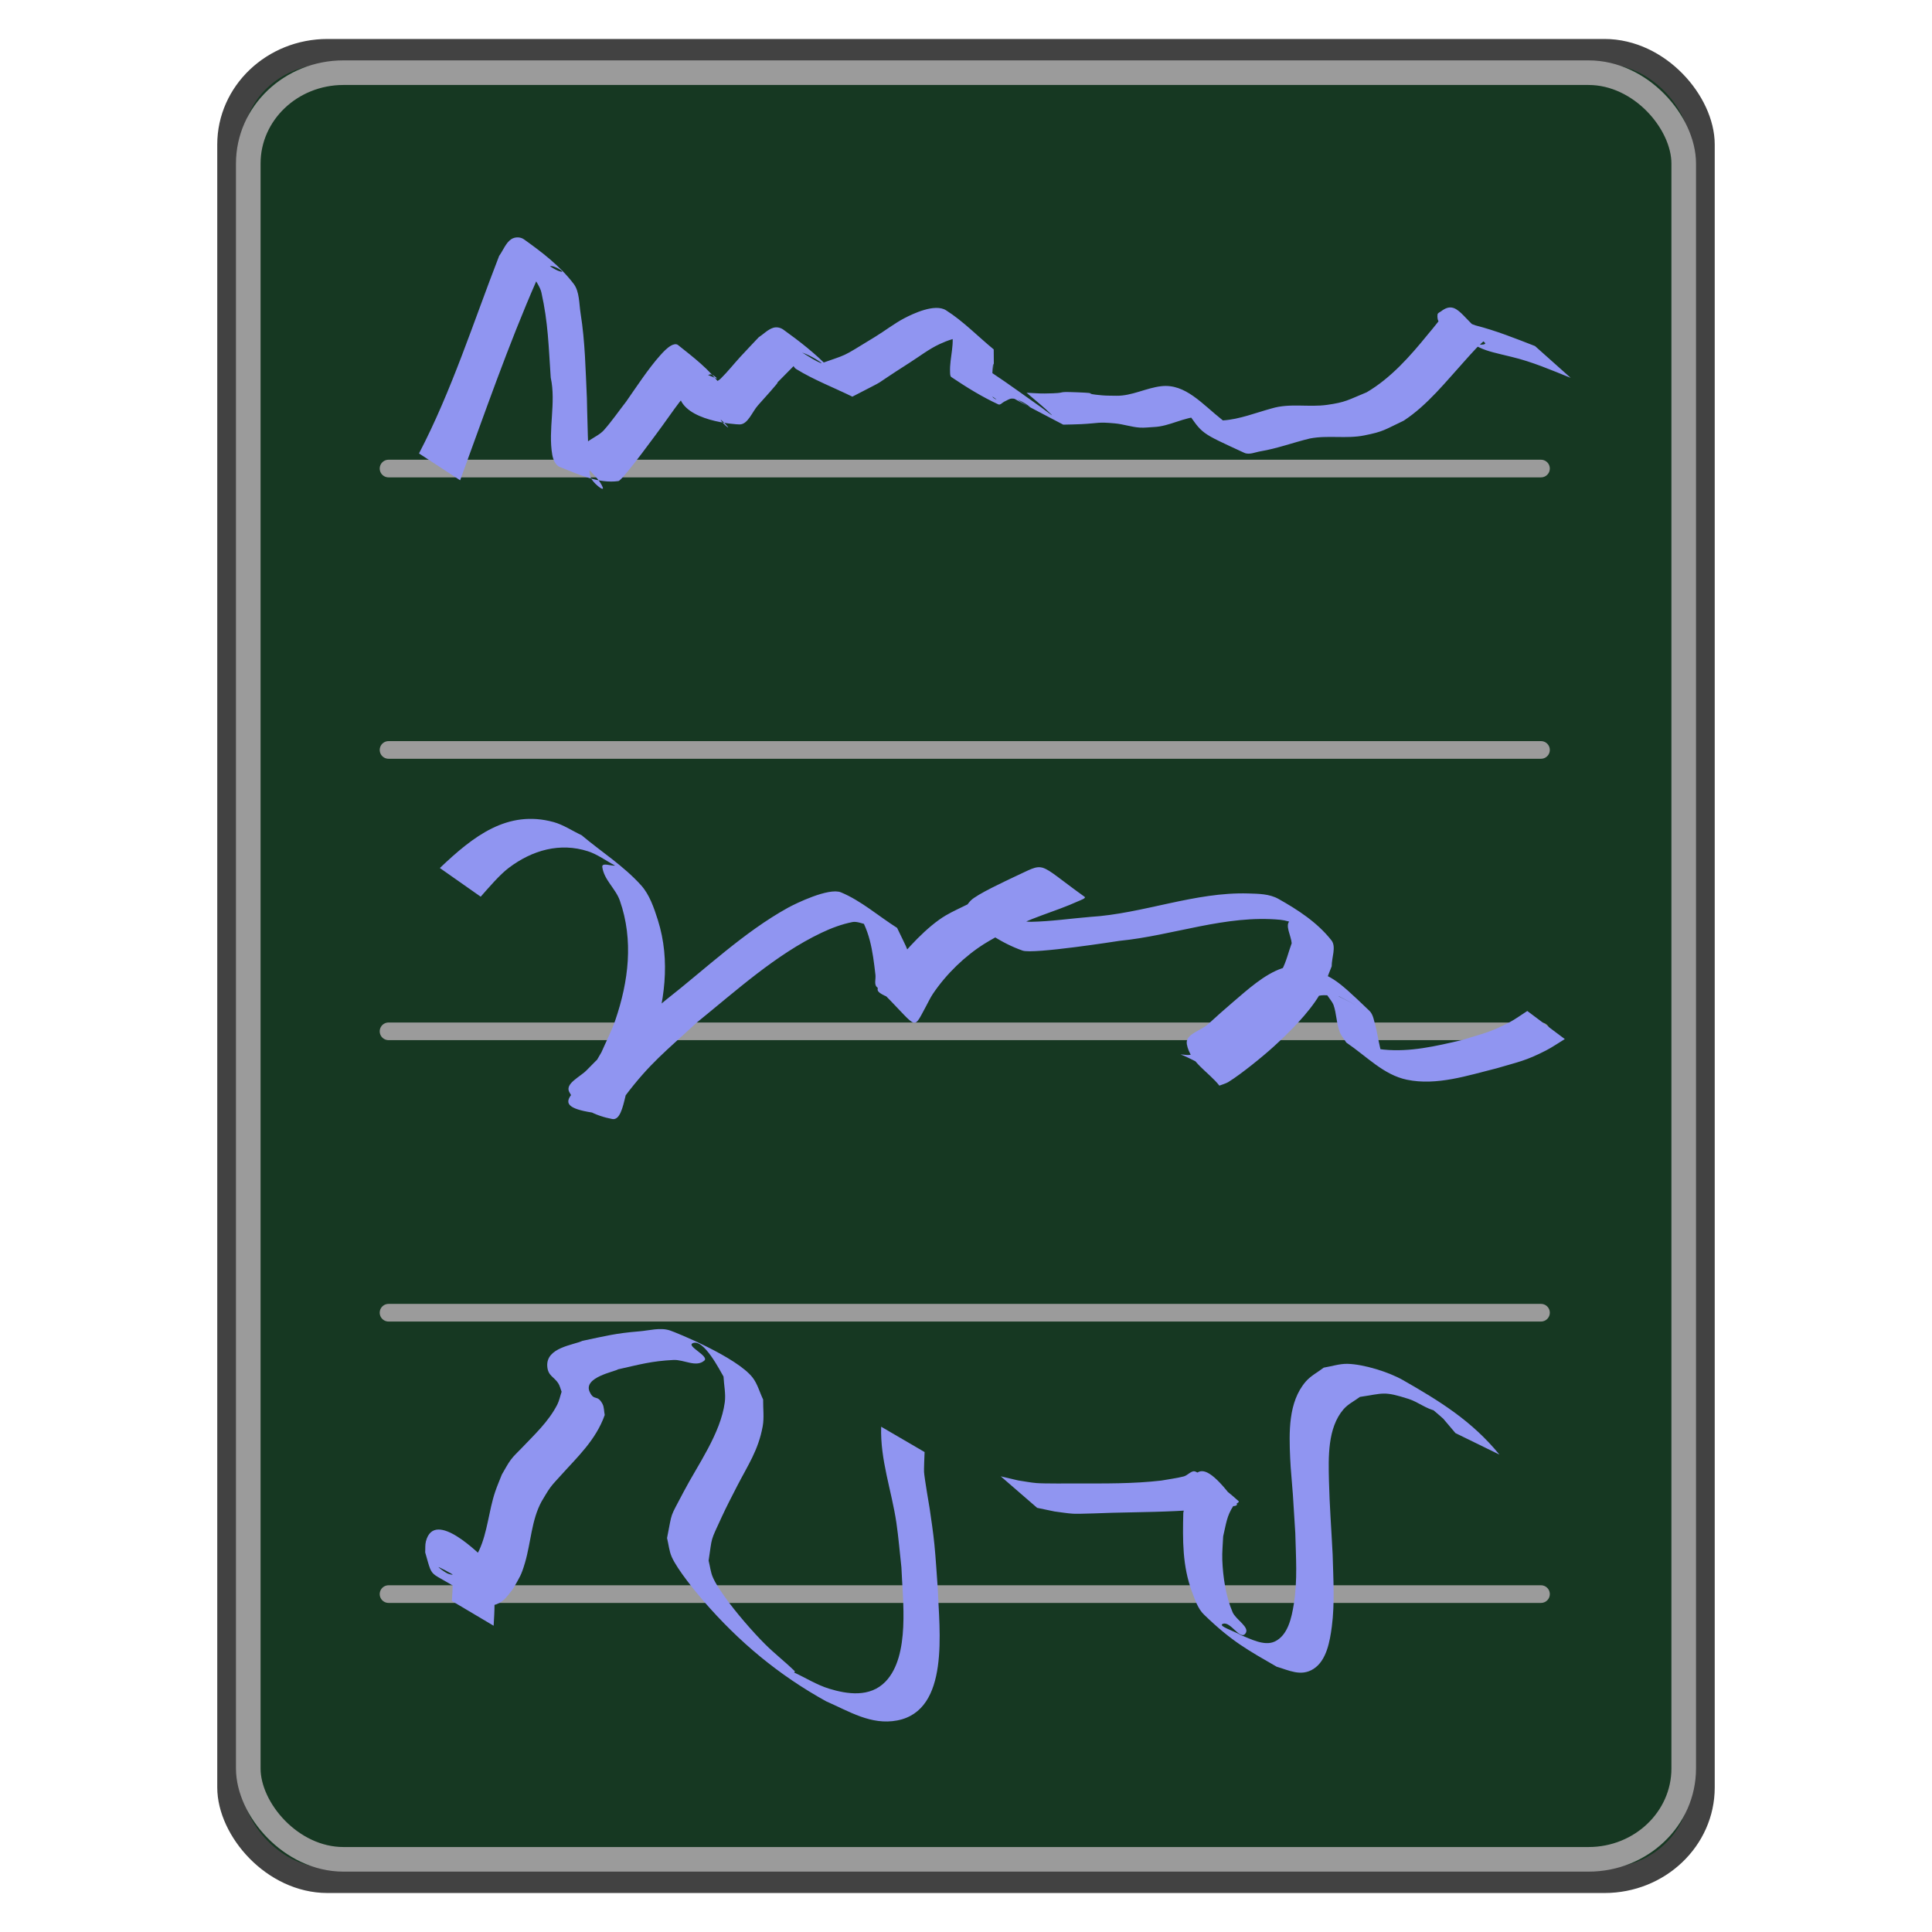 <?xml version="1.0" encoding="UTF-8" standalone="no"?>
<!-- Created with Inkscape (http://www.inkscape.org/) -->

<svg
   width="512"
   height="512"
   viewBox="0 0 135.467 135.467"
   version="1.1"
   id="svg5"
   inkscape:version="1.2.2 (b0a8486541, 2022-12-01)"
   sodipodi:docname="icon.svg"
   inkscape:export-filename="icon.png"
   inkscape:export-xdpi="24"
   inkscape:export-ydpi="24"
   xmlns:inkscape="http://www.inkscape.org/namespaces/inkscape"
   xmlns:sodipodi="http://sodipodi.sourceforge.net/DTD/sodipodi-0.dtd"
   xmlns="http://www.w3.org/2000/svg"
   xmlns:svg="http://www.w3.org/2000/svg">
  <sodipodi:namedview
     id="namedview7"
     pagecolor="#ffffff"
     bordercolor="#000000"
     borderopacity="0.25"
     inkscape:showpageshadow="2"
     inkscape:pageopacity="0.0"
     inkscape:pagecheckerboard="0"
     inkscape:deskcolor="#d1d1d1"
     inkscape:document-units="mm"
     showgrid="false"
     inkscape:zoom="0.85280761"
     inkscape:cx="236.86468"
     inkscape:cy="228.0702"
     inkscape:window-width="1396"
     inkscape:window-height="876"
     inkscape:window-x="0"
     inkscape:window-y="0"
     inkscape:window-maximized="1"
     inkscape:current-layer="layer1" />
  <defs
     id="defs2" />
  <g
     inkscape:label="Layer 1"
     inkscape:groupmode="layer"
     id="layer1">
    <rect
       style="fill:#163822;fill-opacity:1;stroke:#424242;stroke-width:1.768;stroke-linecap:round;stroke-linejoin:round;stroke-dasharray:none;stroke-opacity:1"
       id="rect3902"
       width="103.232"
       height="128.232"
       x="16.117"
       y="3.617"
       rx="6.846"
       ry="6.519" />
    <rect
       style="fill:none;fill-opacity:1;stroke:#9b9b9b;stroke-width:1.725;stroke-linecap:round;stroke-linejoin:round;stroke-dasharray:none;stroke-opacity:1"
       id="rect4761"
       width="100.65"
       height="125.275"
       x="17.408"
       y="5.096"
       rx="6.675"
       ry="6.369" />
    <path
       style="fill:none;fill-opacity:1;stroke:#9b9b9b;stroke-width:1.237;stroke-linecap:round;stroke-linejoin:round;stroke-dasharray:none;stroke-opacity:1"
       d="M 27.243,32.853 H 108.051"
       id="path4886"
       sodipodi:nodetypes="cc" />
    <path
       style="fill:none;fill-opacity:1;stroke:#9b9b9b;stroke-width:1.237;stroke-linecap:round;stroke-linejoin:round;stroke-dasharray:none;stroke-opacity:1"
       d="M 27.243,52.584 H 108.051"
       id="path4942"
       sodipodi:nodetypes="cc" />
    <path
       style="fill:none;fill-opacity:1;stroke:#9b9b9b;stroke-width:1.237;stroke-linecap:round;stroke-linejoin:round;stroke-dasharray:none;stroke-opacity:1"
       d="M 27.243,72.314 H 108.051"
       id="path4944"
       sodipodi:nodetypes="cc" />
    <path
       style="fill:none;fill-opacity:1;stroke:#9b9b9b;stroke-width:1.237;stroke-linecap:round;stroke-linejoin:round;stroke-dasharray:none;stroke-opacity:1"
       d="M 27.243,92.044 H 108.051"
       id="path4946"
       sodipodi:nodetypes="cc" />
    <path
       style="fill:none;fill-opacity:1;stroke:#9b9b9b;stroke-width:1.237;stroke-linecap:round;stroke-linejoin:round;stroke-dasharray:none;stroke-opacity:1"
       d="M 27.243,111.774 H 108.051"
       id="path4948"
       sodipodi:nodetypes="cc" />
    <path
       style="fill:#9095f1;fill-opacity:1;stroke:none;stroke-width:1.237;stroke-linecap:round;stroke-linejoin:round;stroke-dasharray:none;stroke-opacity:1"
       id="path4824"
       d="m 32.265,33.673 c 1.724,-4.706 3.365,-9.46 5.366,-14.023 0.311,-0.327 0.529,-0.841 0.933,-0.981 0.275,-0.095 1.077,0.436 0.794,0.384 -0.698,-0.129 -1.527,-1.16 -2.05,-0.616 -0.474,0.492 0.494,1.357 0.653,2.067 0.477,2.137 0.502,3.769 0.655,5.974 0.387,1.762 -0.201,3.647 0.109,5.418 0.059,0.338 0.236,0.732 0.52,0.844 1.325,0.525 2.724,1.186 4.116,0.991 0.302,-0.042 2.983,-3.745 3.058,-3.846 0.882,-1.204 1.459,-2.157 2.53,-3.096 0.256,-0.225 0.528,-0.476 0.847,-0.539 0.165,-0.032 0.592,0.348 0.434,0.286 -2.988,-1.157 -2.691,-2.287 -2.64,0.043 0.01,0.384 -0.047,0.779 0.03,1.153 0.366,1.799 3.934,2.029 4.243,2.028 0.583,-0.002 0.873,-0.885 1.292,-1.349 2.953,-3.274 -0.238,0.037 2.655,-2.908 -1.048,-2.001 2.277,0.179 1.734,-0.047 -0.823,-0.341 -1.548,-1.054 -2.417,-1.179 -0.272,-0.039 0.185,0.593 0.308,0.875 0.111,0.254 0.172,0.59 0.39,0.724 1.26,0.774 2.627,1.292 3.94,1.937 2.895,-1.506 0.877,-0.378 4.001,-2.372 0.7,-0.446 1.37,-0.967 2.112,-1.313 0.573,-0.267 1.184,-0.475 1.802,-0.51 0.416,-0.023 1.58,0.563 1.212,0.34 -0.696,-0.422 -1.474,-0.631 -2.212,-0.946 0.322,1.03 -0.106,2.036 -0.064,3.068 0.005,0.124 -0.004,0.296 0.09,0.359 1.062,0.714 2.151,1.388 3.293,1.915 0.143,0.066 0.285,-0.132 0.428,-0.198 0.172,-0.07 0.333,-0.201 0.515,-0.209 0.58,-0.026 1.585,0.796 1.224,0.584 -0.753,-0.443 -1.476,-0.954 -2.239,-1.373 -0.26,-0.143 0.466,0.394 0.724,0.54 1.286,0.728 2.601,1.386 3.901,2.078 0.423,-0.012 0.846,-0.014 1.268,-0.036 1.287,-0.068 1.121,-0.165 2.356,-0.053 0.589,0.053 1.164,0.259 1.754,0.296 0.329,0.02 0.658,-0.028 0.987,-0.042 1.087,-0.046 2.101,-0.7 3.188,-0.724 0.261,-0.006 0.989,0.318 0.774,0.148 -3.399,-2.683 -2.499,-1.652 -1.741,-0.64 1.227,1.761 0.962,1.57 4.104,3.024 0.353,0.163 0.761,-0.041 1.138,-0.104 1.165,-0.194 2.304,-0.618 3.455,-0.897 1.277,-0.25 2.55,0.036 3.826,-0.218 1.375,-0.273 1.413,-0.396 2.76,-1.031 1.678,-1.099 2.964,-2.746 4.339,-4.259 0.439,-0.483 1.03,-1.188 1.593,-1.558 -1.814,-1.208 -2.134,-2.759 -3.309,-1.853 -0.088,0.068 -0.234,0.106 -0.249,0.226 -0.024,0.193 0.004,0.46 0.15,0.56 3.003,2.027 2.777,1.853 5.049,2.409 1.418,0.338 2.776,0.919 4.138,1.471 0,0 -2.501,-2.231 -2.501,-2.231 v 0 c -1.374,-0.534 -2.746,-1.085 -4.165,-1.446 -0.444,-0.126 -1.571,-0.824 -1.332,-0.378 0.423,0.791 1.402,0.96 1.988,1.602 0.105,0.116 -0.286,0.149 -0.428,0.108 -0.197,-0.057 0.834,-0.408 0.532,-0.344 -0.943,-0.726 -1.886,-1.452 -2.829,-2.179 -0.199,0.585 -0.947,1.412 -1.249,1.783 -1.282,1.579 -2.624,3.098 -4.319,4.095 -1.304,0.535 -1.457,0.698 -2.784,0.884 -1.288,0.18 -2.598,-0.134 -3.871,0.246 -1.113,0.304 -2.259,0.765 -3.408,0.842 -0.369,0.025 -1.323,-0.409 -1.107,-0.065 0.471,0.752 1.292,1.138 2.025,1.528 0.244,0.13 -0.337,-0.479 -0.506,-0.719 -0.153,-0.255 -0.236,-0.589 -0.459,-0.764 -1.419,-1.117 -2.596,-2.567 -4.287,-2.379 -1.064,0.119 -2.07,0.689 -3.154,0.671 -0.328,-0.009 -0.657,5.3e-4 -0.984,-0.028 -1.623,-0.142 -0.016,-0.143 -1.728,-0.213 -1.801,-0.073 -0.411,0.06 -2.327,0.082 -0.419,0.005 -0.838,-0.035 -1.257,-0.052 0.58,0.509 1.189,0.978 1.74,1.528 0.21,0.209 -0.474,-0.335 -0.711,-0.502 -1.144,-0.802 -2.272,-1.636 -3.434,-2.404 -0.222,-0.147 -0.461,-0.273 -0.711,-0.34 -0.229,-0.061 -0.471,-0.064 -0.705,-0.036 -0.186,0.022 -0.358,0.124 -0.537,0.185 -1.409,0.338 -0.489,0.008 2.23,2.025 0.085,0.063 -0.224,-0.072 -0.261,-0.181 -0.08,-0.237 -0.07,-0.507 -0.058,-0.761 0.191,-4.165 0.163,1.89 0.142,-2.553 -1.116,-0.915 -2.145,-1.987 -3.347,-2.746 -0.783,-0.495 -2.339,0.257 -2.899,0.548 -0.725,0.377 -1.386,0.9 -2.089,1.327 -2.557,1.554 -1.673,1.103 -4.176,1.994 0.568,0.59 1.101,1.229 1.705,1.771 0.189,0.17 -0.34,-0.401 -0.45,-0.645 -0.132,-0.291 -0.054,-0.716 -0.266,-0.937 -0.986,-1.026 -2.1,-1.888 -3.228,-2.699 -0.203,-0.146 -0.478,-0.201 -0.709,-0.129 -0.378,0.117 -0.681,0.444 -1.021,0.667 -0.43,0.458 -0.865,0.91 -1.29,1.373 -0.459,0.5 -0.884,1.044 -1.365,1.516 -0.429,0.421 -1.455,0.519 -1.362,1.157 0.147,1.012 1.255,1.466 1.854,2.23 0.15,0.192 -0.424,-0.272 -0.505,-0.512 -0.12,-0.355 -0.035,-0.76 -0.052,-1.14 0.025,-0.414 0.307,-0.921 0.076,-1.242 -0.827,-1.15 -1.945,-1.989 -3.012,-2.841 -0.135,-0.108 -0.346,-0.042 -0.493,0.044 -0.288,0.168 -0.529,0.429 -0.761,0.687 -0.799,0.888 -1.712,2.277 -2.376,3.229 -0.521,0.669 -1.007,1.378 -1.564,2.007 -0.505,0.57 -1.598,0.773 -1.615,1.585 -0.021,0.997 1.172,1.516 1.53,2.426 0.147,0.375 -0.741,-0.349 -0.865,-0.734 -0.15,-0.466 -0.241,-5.354 -0.245,-5.502 -0.093,-1.985 -0.125,-3.979 -0.439,-5.942 -0.113,-0.709 -0.074,-1.546 -0.488,-2.089 -0.971,-1.273 -2.236,-2.228 -3.487,-3.122 -0.252,-0.18 -0.635,-0.178 -0.892,-0.007 -0.382,0.256 -0.564,0.78 -0.847,1.17 -1.806,4.648 -3.331,9.468 -5.619,13.85 0,0 2.887,1.883 2.887,1.883 z" />
    <path
       style="fill:#9095f1;fill-opacity:1;stroke:none;stroke-width:1.237;stroke-linecap:round;stroke-linejoin:round;stroke-dasharray:none;stroke-opacity:1"
       id="path4826"
       d="m 33.704,62.875 c 0.572,-0.644 1.325,-1.537 1.974,-2.026 1.659,-1.25 3.594,-1.788 5.549,-1.159 0.672,0.216 1.268,0.668 1.902,1.002 -0.299,0.035 -0.943,-0.236 -0.897,0.104 0.122,0.903 0.932,1.504 1.23,2.352 0.976,2.784 0.608,5.677 -0.32,8.39 -0.266,0.777 -0.647,1.496 -0.971,2.244 -0.349,0.583 -0.661,1.198 -1.048,1.749 -0.937,1.334 -3.112,2.245 1.955,2.652 0.455,0.037 0.443,-0.921 0.741,-1.316 1.761,-2.334 2.864,-3.15 5.038,-5.169 2.793,-2.261 5.544,-4.771 8.733,-6.29 0.704,-0.335 1.439,-0.61 2.19,-0.758 0.56,-0.11 1.579,0.626 1.703,-0.008 0.125,-0.637 -1.019,-0.586 -1.529,-0.879 1.036,1.326 1.236,2.91 1.43,4.597 0.032,0.278 -0.1,0.655 0.087,0.837 2.954,2.856 2.456,3.208 3.434,1.408 0.171,-0.309 0.317,-0.638 0.513,-0.928 0.944,-1.398 2.244,-2.645 3.595,-3.495 0.474,-0.298 0.968,-0.554 1.452,-0.83 1.632,-0.977 3.455,-1.392 5.152,-2.168 0.156,-0.071 0.569,-0.206 0.426,-0.308 -3.488,-2.497 -2.601,-2.451 -5.015,-1.35 -0.486,0.237 -2.527,1.172 -2.963,1.619 -0.226,0.232 -0.594,0.732 -0.362,0.956 1.167,1.126 2.54,2.04 3.999,2.553 0.746,0.263 6.675,-0.668 6.794,-0.685 3.761,-0.372 7.463,-1.843 11.277,-1.476 0.764,0.074 1.478,0.51 2.242,0.588 0.539,0.055 -1.104,-0.852 -1.561,-0.518 -0.388,0.283 0.077,1.049 0.115,1.574 -0.231,0.628 -0.378,1.306 -0.694,1.884 -0.721,1.318 -2.029,2.646 -3.075,3.586 -0.644,0.578 -2.374,1.966 -3.251,2.323 -0.242,0.099 -0.514,0.003 -0.771,0.005 1.091,0.396 2.129,1.258 3.272,1.188 0.594,-0.036 0.806,-1.003 1.244,-1.463 1.256,-1.314 3.45,-3.414 5.154,-3.833 0.468,-0.115 0.957,0.022 1.436,0.033 3.051,1.575 -0.748,-0.395 -0.851,-0.393 -0.329,0.006 0.347,0.646 0.47,0.996 0.216,0.616 0.203,1.323 0.448,1.925 0.108,0.265 0.298,0.474 0.447,0.711 1.468,1 2.617,2.266 4.249,2.607 2.093,0.437 4.276,-0.299 6.305,-0.803 1.522,-0.45 2.022,-0.517 3.437,-1.241 0.459,-0.235 0.888,-0.537 1.332,-0.806 0,0 -2.631,-1.969 -2.631,-1.969 v 0 c -0.421,0.267 -0.827,0.571 -1.264,0.802 -1.311,0.693 -1.935,0.808 -3.347,1.244 -1.819,0.421 -3.594,0.845 -5.463,0.66 -0.331,-0.033 -0.66,-0.109 -0.982,-0.206 -0.254,-0.076 -0.953,-0.489 -0.741,-0.312 0.68,0.57 1.441,1.001 2.162,1.502 -0.175,-0.19 -0.401,-0.332 -0.524,-0.569 -0.165,-0.318 -0.386,-1.735 -0.469,-2.01 -0.116,-0.388 -0.165,-0.858 -0.439,-1.121 -2.587,-2.486 -2.56,-2.343 -4.697,-3.131 -0.475,0.048 -0.968,-0.013 -1.424,0.143 -1.25,0.427 -2.421,1.498 -3.432,2.36 -0.599,0.511 -1.189,1.037 -1.772,1.571 -0.5,0.458 -1.613,0.686 -1.479,1.403 0.237,1.272 1.521,1.932 2.281,2.898 0.215,-0.088 0.444,-0.138 0.645,-0.263 0.899,-0.558 2.418,-1.796 3.157,-2.469 1.065,-0.97 2.453,-2.338 3.232,-3.651 0.361,-0.608 0.561,-1.323 0.841,-1.984 -0.006,-0.607 0.337,-1.371 -0.019,-1.822 -1.003,-1.272 -2.364,-2.143 -3.706,-2.9 -0.64,-0.361 -1.401,-0.363 -2.114,-0.385 -3.758,-0.116 -7.366,1.414 -11.098,1.644 -1.379,0.114 -2.754,0.317 -4.136,0.343 -1.034,0.019 -2.232,-0.86 -3.097,-0.211 -0.532,0.4 0.808,1.215 1.398,1.487 0.22,0.101 -0.095,-0.618 0.072,-0.811 0.451,-0.522 2.427,-1.327 2.944,-1.56 2.143,-0.674 2.27,-0.186 -0.486,-2.691 -0.081,-0.074 -0.014,0.279 -0.105,0.336 -0.45,0.285 -0.955,0.438 -1.438,0.64 -4.296,1.803 0.534,-0.326 -3.711,1.57 -0.523,0.265 -1.06,0.495 -1.568,0.795 -1.295,0.766 -2.74,2.346 -3.709,3.586 -0.216,0.276 -0.402,0.581 -0.602,0.871 -0.866,1.077 -0.766,0.789 2.45,2.2 0.252,0.111 -0.176,-0.586 -0.229,-0.889 -0.092,-0.529 -0.111,-1.073 -0.205,-1.602 -0.348,-1.964 -0.303,-1.571 -1.113,-3.295 -1.312,-0.83 -2.527,-1.906 -3.936,-2.491 -0.852,-0.353 -3.193,0.789 -3.723,1.082 -3.089,1.71 -5.755,4.269 -8.567,6.472 -1.771,1.496 -3.887,3.185 -5.537,4.911 -0.446,0.467 -1.536,0.937 -1.226,1.531 0.588,1.127 1.884,1.683 3.015,1.897 1.051,0.198 0.83,-3.523 1.819,-3.008 0.312,-0.775 0.675,-1.526 0.936,-2.325 0.909,-2.786 1.355,-5.742 0.442,-8.624 -0.275,-0.868 -0.59,-1.782 -1.169,-2.426 -1.24,-1.378 -2.785,-2.344 -4.177,-3.517 -0.656,-0.308 -1.278,-0.734 -1.967,-0.923 -3.232,-0.884 -5.635,0.998 -7.971,3.224 0,0 2.859,2.007 2.859,2.007 z" />
    <path
       style="fill:#9095f1;fill-opacity:1;stroke:none;stroke-width:1.237;stroke-linecap:round;stroke-linejoin:round;stroke-dasharray:none;stroke-opacity:1"
       id="path4828"
       d="m 105.133,101.99 c -1.929,-2.363 -4.196,-3.755 -6.764,-5.222 -0.998,-0.57 -2.751,-1.113 -3.885,-1.139 -0.561,-0.013 -1.111,0.177 -1.667,0.266 -0.423,0.328 -0.91,0.567 -1.268,0.985 -1.224,1.43 -1.165,3.536 -1.085,5.368 0.037,0.849 0.131,1.693 0.189,2.54 0.062,0.902 0.113,1.806 0.17,2.708 0.041,1.673 0.165,3.313 -0.103,4.975 -0.156,0.969 -0.417,2.211 -1.354,2.635 -0.739,0.335 -1.725,-0.215 -2.365,-0.459 -0.412,-0.265 -1.693,-0.655 -1.237,-0.795 0.537,-0.165 1.175,1.164 1.554,0.697 0.361,-0.446 -0.661,-0.965 -0.894,-1.511 -0.471,-1.105 -0.673,-2.454 -0.72,-3.669 -0.021,-0.549 0.042,-1.097 0.062,-1.646 0.214,-0.895 0.243,-1.403 0.711,-2.131 0.093,-0.144 0.483,-0.233 0.36,-0.345 -0.916,-0.832 -1.921,-1.571 -3.008,-2.061 -0.271,-0.122 -0.539,0.261 -0.822,0.335 -0.523,0.136 -1.059,0.196 -1.589,0.293 -1.958,0.227 -3.926,0.203 -5.891,0.202 -0.453,-1.6e-4 -2.323,0.018 -2.856,-0.027 -0.431,-0.036 -0.857,-0.124 -1.285,-0.186 -0.405,-0.096 -0.811,-0.192 -1.216,-0.287 0,0 2.552,2.21 2.552,2.21 v 0 c 0.406,0.085 0.812,0.169 1.218,0.254 0.437,0.053 0.872,0.133 1.311,0.158 0.462,0.025 2.374,-0.057 2.751,-0.066 1.981,-0.05 3.964,-0.055 5.942,-0.214 0.587,-0.072 1.176,-0.121 1.76,-0.217 0.335,-0.055 1.212,0.063 0.995,-0.236 -2.838,-3.904 -3.158,-2.097 -3.729,0.671 -0.047,1.903 -0.066,3.724 0.606,5.526 0.213,0.57 0.419,1.195 0.831,1.596 1.987,1.93 3.154,2.534 5.106,3.666 0.846,0.246 1.709,0.716 2.585,0.157 0.917,-0.584 1.15,-1.936 1.286,-2.968 0.215,-1.632 0.1,-3.422 0.058,-5.053 -0.085,-1.722 -0.218,-3.441 -0.259,-5.165 -0.039,-1.663 -0.102,-3.708 1.015,-5.013 0.323,-0.377 0.77,-0.583 1.155,-0.874 1.677,-0.247 1.65,-0.421 3.421,0.143 0.666,0.212 1.257,0.722 1.941,0.84 0.329,0.057 -1.061,-0.916 -0.824,-0.648 0.396,0.447 0.87,0.794 1.305,1.191 0.286,0.337 0.571,0.674 0.857,1.011 0,0 3.078,1.506 3.078,1.506 z" />
    <path
       style="fill:#9095f1;fill-opacity:1;stroke:none;stroke-width:1.237;stroke-linecap:round;stroke-linejoin:round;stroke-dasharray:none;stroke-opacity:1"
       id="path4830"
       d="m 61.785,100.035 c -0.076,2.33 0.734,4.472 1.069,6.746 0.152,1.033 0.233,2.078 0.35,3.116 0.087,2.287 0.623,6.195 -1.107,8.005 -1.096,1.147 -2.715,0.887 -3.969,0.502 -0.85,-0.261 -1.632,-0.756 -2.448,-1.133 0.017,-0.029 0.075,-0.065 0.051,-0.088 -0.67,-0.653 -1.402,-1.22 -2.067,-1.879 -0.871,-0.864 -2.118,-2.302 -2.866,-3.368 -0.297,-0.423 -0.599,-0.852 -0.813,-1.336 -0.161,-0.363 -0.199,-0.782 -0.299,-1.173 0.267,-1.743 0.085,-1.248 0.93,-3.083 0.331,-0.719 0.697,-1.417 1.056,-2.118 0.749,-1.462 1.501,-2.527 1.807,-4.221 0.11,-0.611 0.02,-1.249 0.03,-1.873 -0.246,-0.514 -0.398,-1.103 -0.738,-1.541 -1.112,-1.431 -5.369,-3.165 -5.804,-3.306 -0.69,-0.222 -1.434,0.009 -2.149,0.066 -1.656,0.133 -2.378,0.331 -3.976,0.664 -0.621,0.298 -2.561,0.464 -2.47,1.781 0.047,0.684 0.468,0.727 0.773,1.198 0.112,0.174 0.155,0.395 0.233,0.592 -0.102,0.303 -0.163,0.628 -0.307,0.908 -0.621,1.207 -1.611,2.109 -2.496,3.044 -0.254,0.268 -0.531,0.513 -0.756,0.813 -0.24,0.321 -0.421,0.694 -0.631,1.04 -0.155,0.4 -0.328,0.792 -0.466,1.2 -0.452,1.333 -0.536,2.835 -1.123,4.106 -0.125,0.27 -0.296,0.509 -0.444,0.764 -0.462,0.599 -0.998,1.184 -1.761,0.873 -0.223,-0.091 -0.816,-0.544 -0.598,-0.439 2.43,1.165 2.677,2.204 2.033,0.556 0.008,-0.341 -0.079,-0.793 0.253,-1.02 0.095,-0.065 0.221,0.01 0.332,0.015 -0.859,-0.509 -1.677,-1.121 -2.577,-1.527 -0.196,-0.088 0.304,0.342 0.41,0.55 0.133,0.259 0.199,0.556 0.298,0.834 0.27,0.973 0.204,1.957 0.139,2.953 0,0 2.928,1.738 2.928,1.738 v 0 c 0.06,-1.032 0.132,-2.066 -0.075,-3.088 -0.049,-0.192 -0.307,-1.419 -0.543,-1.595 -0.272,-0.204 -3.521,-3.588 -4.131,-1.235 -0.064,0.247 -0.034,0.514 -0.051,0.771 0.643,2.247 0.104,0.938 3.577,3.424 0.45,0.322 0.932,0.408 1.439,0.21 0.559,-0.218 0.795,-0.641 1.171,-1.115 0.449,-0.808 0.539,-0.864 0.813,-1.796 0.418,-1.422 0.45,-2.987 1.164,-4.295 0.203,-0.325 0.384,-0.669 0.609,-0.974 0.22,-0.298 0.478,-0.556 0.721,-0.828 1.156,-1.292 2.474,-2.492 3.095,-4.256 -0.054,-0.263 -0.036,-0.56 -0.162,-0.789 -0.372,-0.678 -0.575,-0.161 -0.89,-0.827 -0.487,-1.031 1.784,-1.428 1.988,-1.586 1.499,-0.334 2.328,-0.58 3.889,-0.657 0.719,-0.036 1.588,0.545 2.159,0.044 0.356,-0.312 -1.239,-1.001 -0.83,-1.211 0.772,-0.395 1.96,1.974 2.175,2.33 0.03,0.601 0.169,1.207 0.09,1.802 -0.292,2.195 -1.902,4.4 -2.882,6.272 -1.036,1.978 -0.77,1.288 -1.167,3.25 0.11,0.441 0.148,0.914 0.329,1.323 0.398,0.895 1.654,2.424 2.203,3.06 2.539,2.943 5.328,5.239 8.619,7.063 1.617,0.706 3.157,1.691 4.981,1.345 3.712,-0.704 2.956,-6.323 2.848,-9.288 -0.079,-1.027 -0.132,-2.056 -0.236,-3.08 -0.084,-0.83 -0.208,-1.655 -0.328,-2.48 -0.018,-0.121 -0.367,-2.125 -0.396,-2.584 -0.012,-0.183 0.029,-1.147 0.039,-1.389 0,0 -3.046,-1.777 -3.046,-1.777 z" />
  </g>
</svg>
